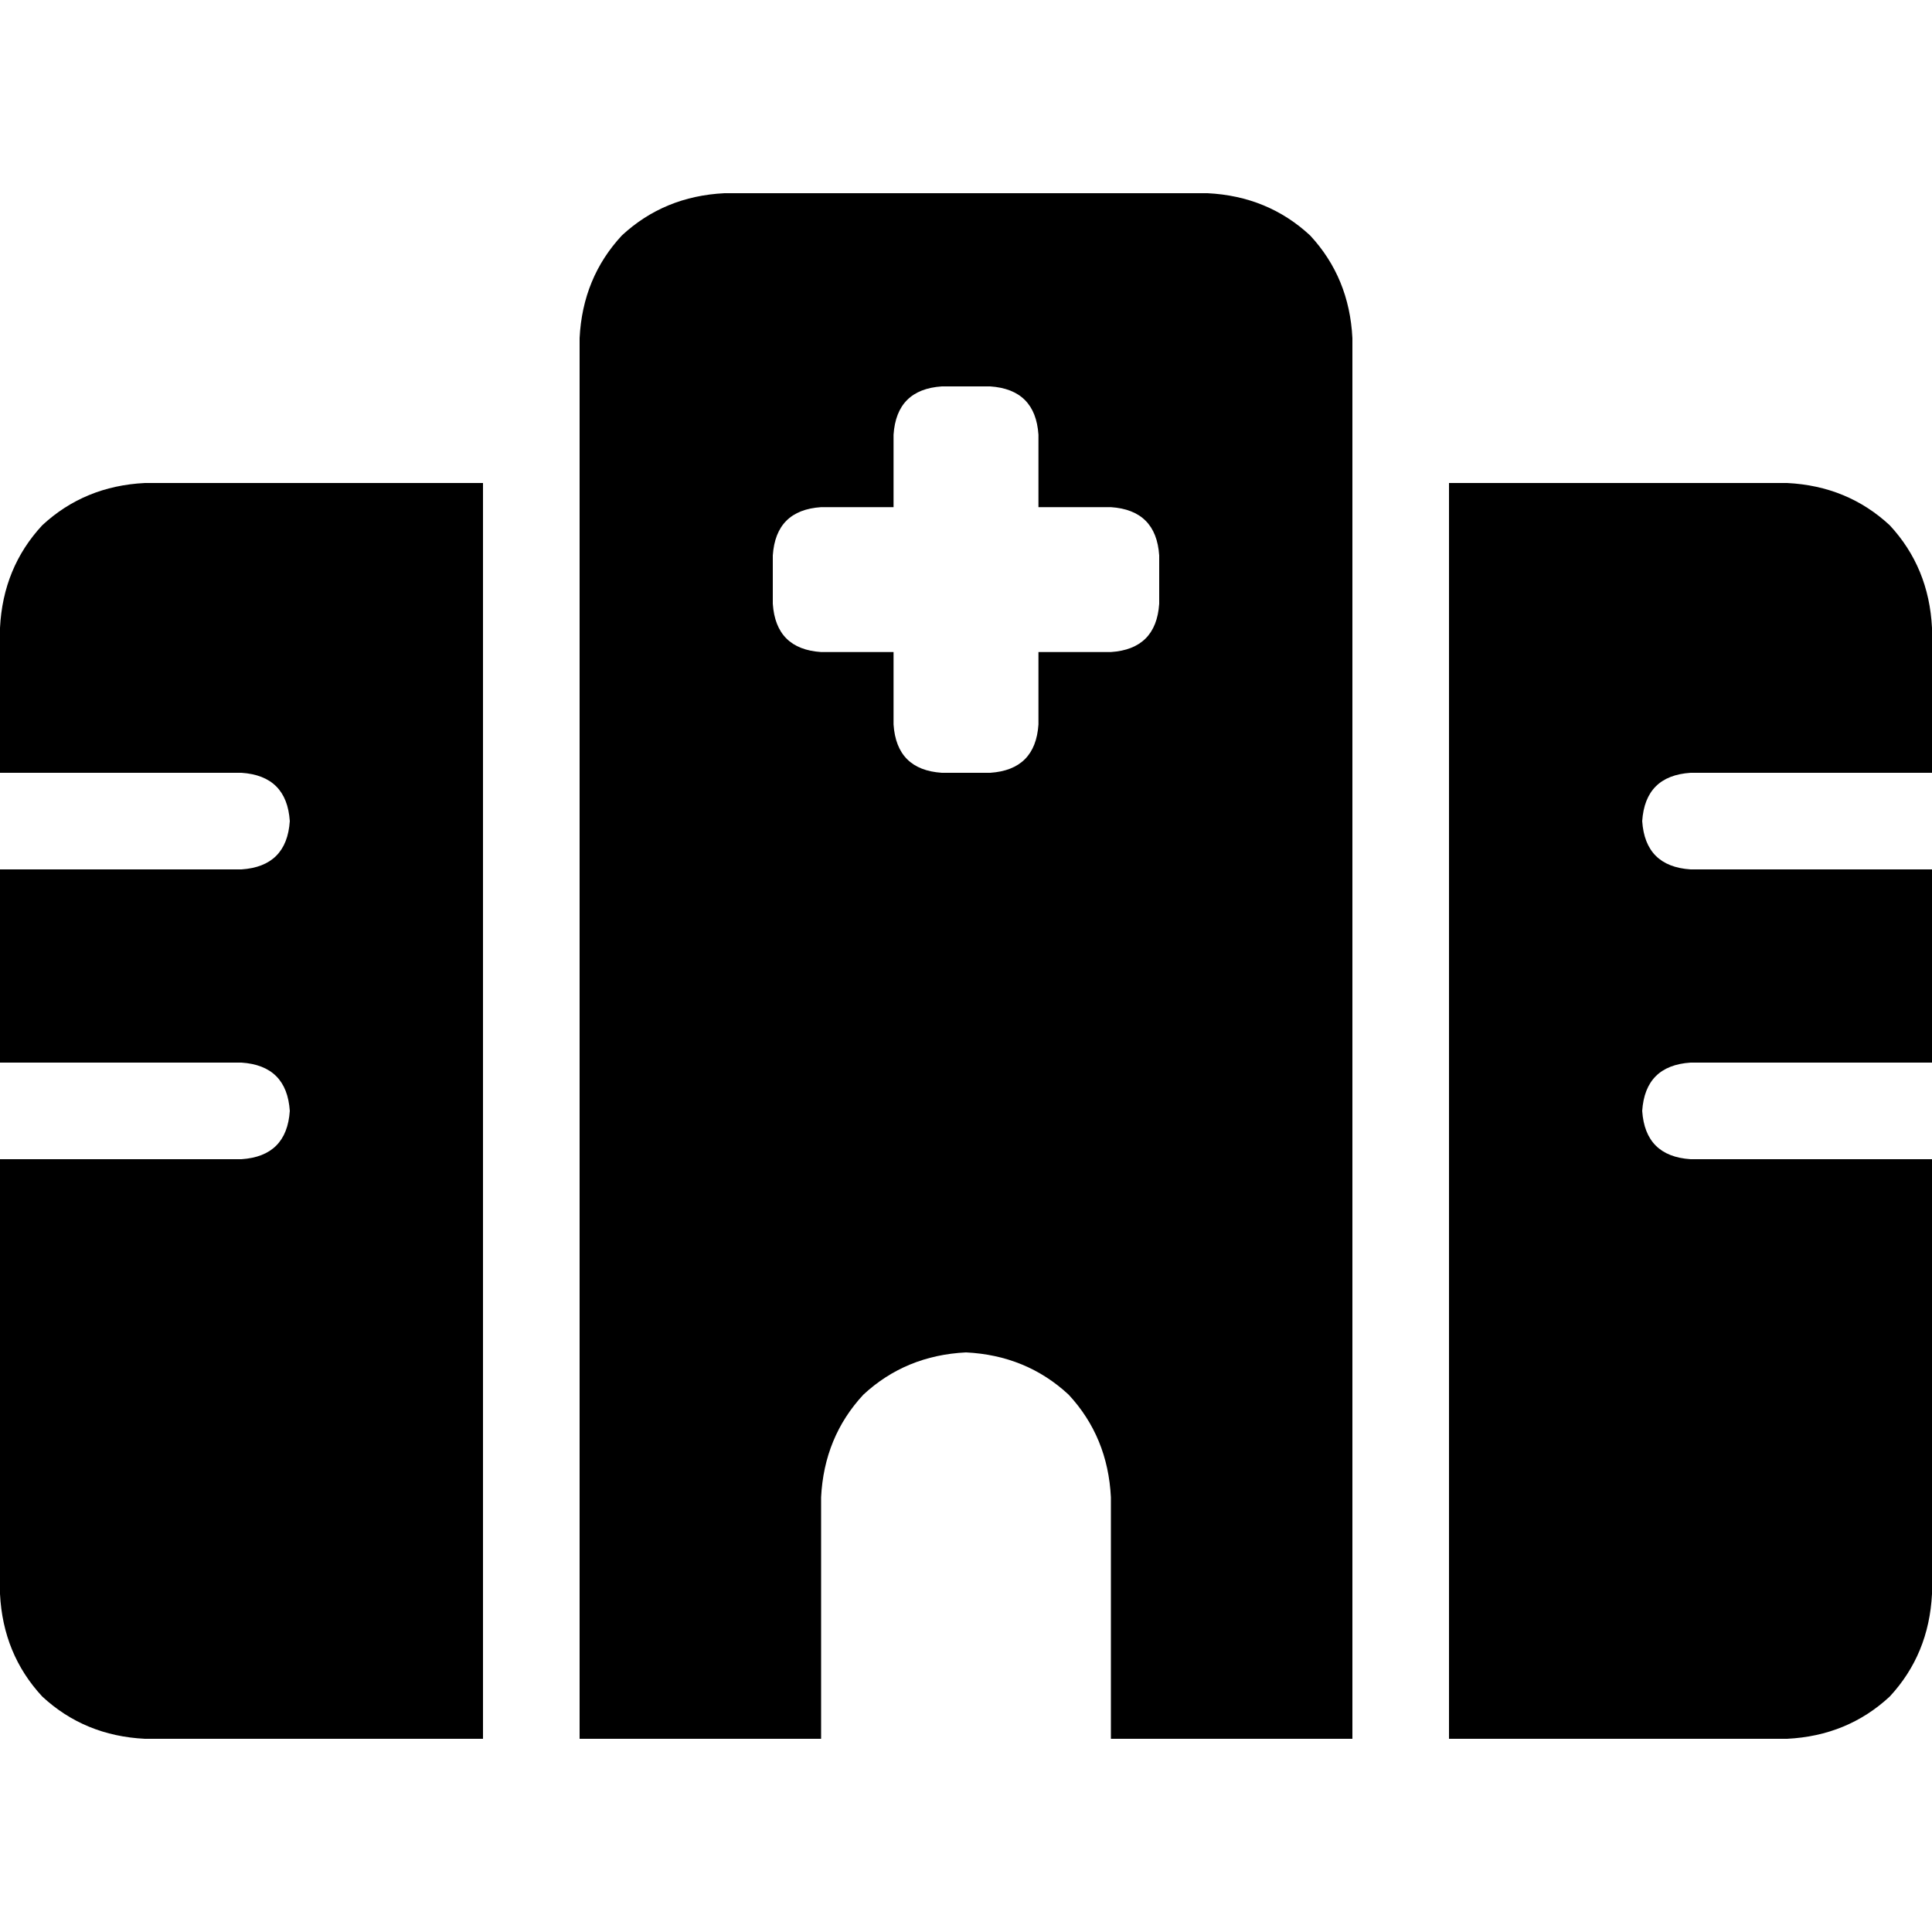 <svg xmlns="http://www.w3.org/2000/svg" viewBox="0 0 512 512">
  <path d="M 153.6 89.6 Q 154.4 73.6 164.8 62.4 L 164.8 62.4 L 164.8 62.4 Q 176 52 192 51.2 L 320 51.2 L 320 51.2 Q 336 52 347.2 62.4 Q 357.6 73.6 358.4 89.6 L 358.4 460.8 L 358.4 460.8 L 294.4 460.8 L 294.4 460.8 L 294.4 396.8 L 294.4 396.8 Q 293.6 380.8 283.2 369.6 Q 272 359.2 256 358.4 Q 240 359.2 228.8 369.6 Q 218.4 380.8 217.6 396.8 L 217.6 460.8 L 217.6 460.8 L 153.6 460.8 L 153.6 460.8 L 153.6 89.6 L 153.6 89.6 Z M 38.4 128 L 128 128 L 38.4 128 L 128 128 L 128 460.8 L 128 460.8 L 38.4 460.8 L 38.4 460.8 Q 22.4 460 11.2 449.6 Q 0.8 438.4 0 422.4 L 0 307.2 L 0 307.2 L 64 307.2 L 64 307.2 Q 76 306.4 76.8 294.4 Q 76 282.4 64 281.6 L 0 281.6 L 0 281.6 L 0 230.4 L 0 230.4 L 64 230.4 L 64 230.4 Q 76 229.6 76.8 217.6 Q 76 205.6 64 204.8 L 0 204.8 L 0 204.8 L 0 166.4 L 0 166.4 Q 0.8 150.4 11.2 139.2 Q 22.4 128.8 38.4 128 L 38.4 128 Z M 473.6 128 Q 489.6 128.8 500.8 139.2 L 500.8 139.2 L 500.8 139.2 Q 511.2 150.4 512 166.4 L 512 204.8 L 512 204.8 L 448 204.8 L 448 204.8 Q 436 205.6 435.2 217.6 Q 436 229.6 448 230.4 L 512 230.4 L 512 230.4 L 512 281.6 L 512 281.6 L 448 281.6 L 448 281.6 Q 436 282.4 435.2 294.4 Q 436 306.4 448 307.2 L 512 307.2 L 512 307.2 L 512 422.4 L 512 422.4 Q 511.2 438.4 500.8 449.6 Q 489.6 460 473.6 460.8 L 384 460.8 L 384 460.8 L 384 128 L 384 128 L 473.6 128 L 473.6 128 Z M 249.6 102.4 Q 237.6 103.2 236.8 115.2 L 236.8 134.4 L 236.8 134.4 L 217.6 134.4 L 217.6 134.4 Q 205.6 135.2 204.8 147.2 L 204.8 160 L 204.8 160 Q 205.6 172 217.6 172.8 L 236.8 172.8 L 236.8 172.8 L 236.8 192 L 236.8 192 Q 237.6 204 249.6 204.8 L 262.4 204.8 L 262.4 204.8 Q 274.4 204 275.2 192 L 275.2 172.8 L 275.2 172.8 L 294.4 172.8 L 294.4 172.8 Q 306.4 172 307.2 160 L 307.2 147.2 L 307.2 147.2 Q 306.4 135.2 294.4 134.4 L 275.2 134.4 L 275.2 134.4 L 275.2 115.2 L 275.2 115.2 Q 274.4 103.2 262.4 102.4 L 249.6 102.4 L 249.6 102.4 Z" />
</svg>